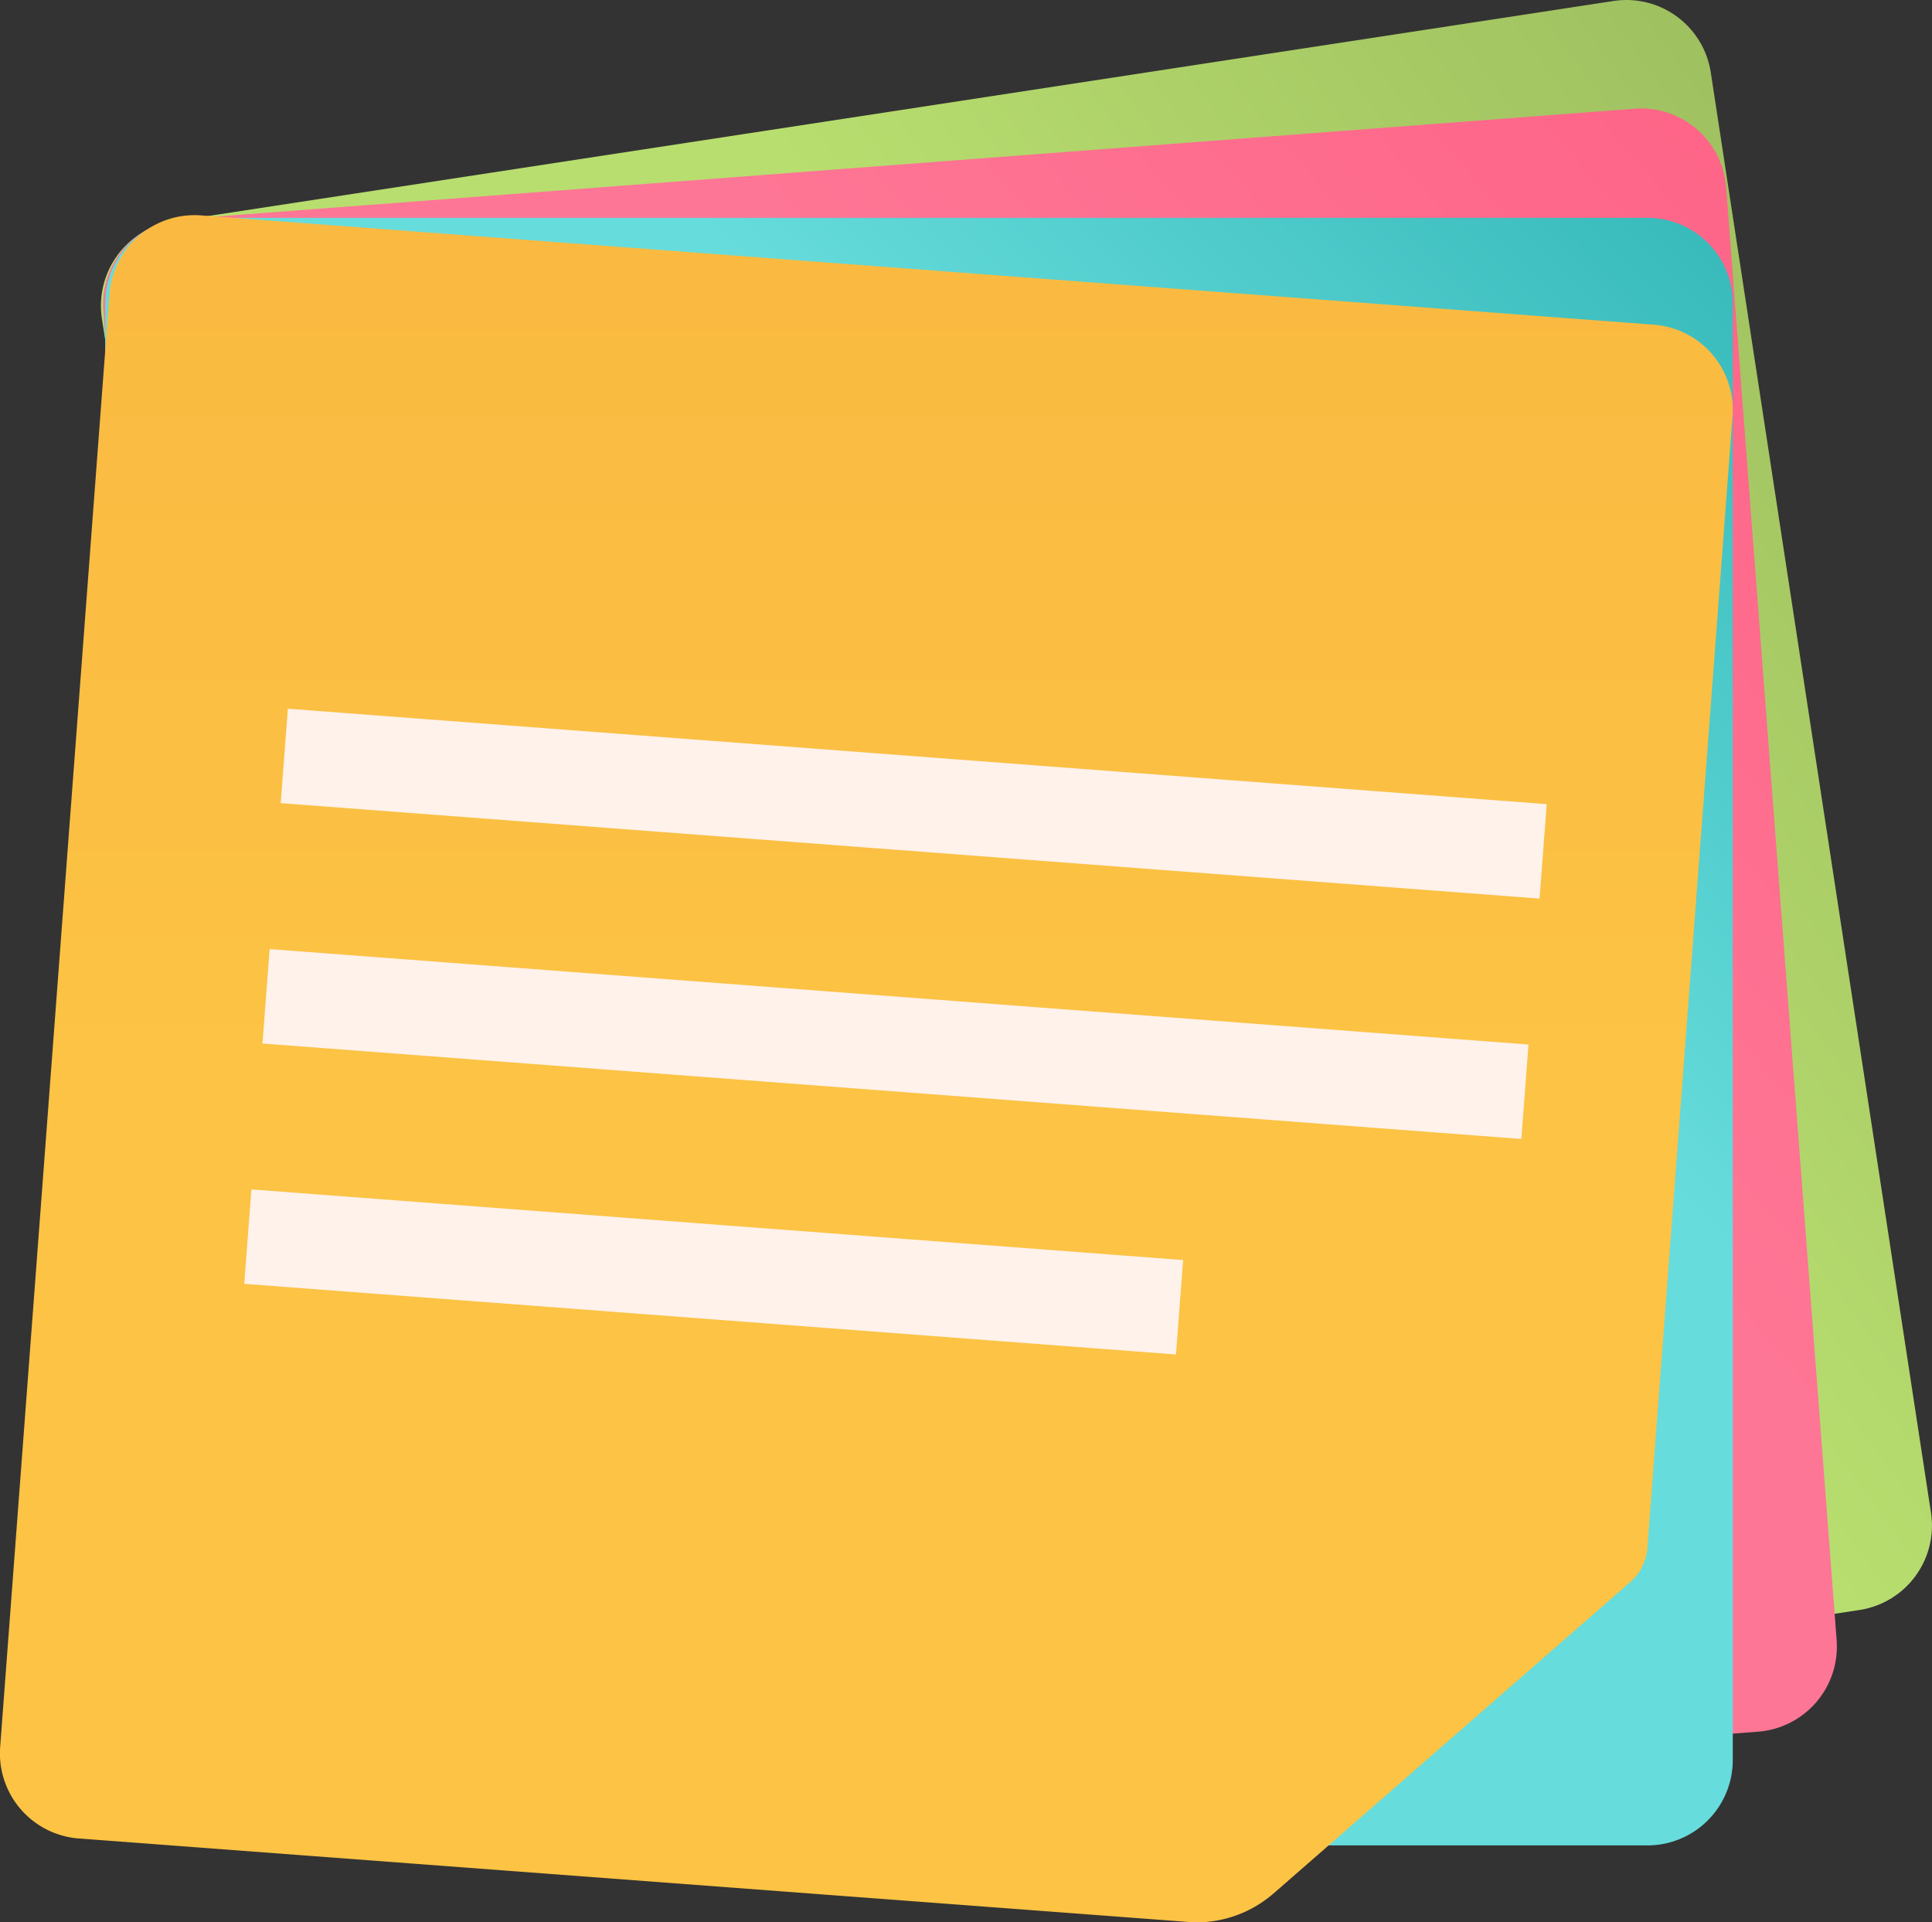 <svg xmlns="http://www.w3.org/2000/svg" xmlns:xlink="http://www.w3.org/1999/xlink" width="76.002" height="75.617" viewBox="0 0 76.002 75.617">
  <rect x="0" y="0" width="76.002" height="75.617" fill="#333333" stroke="none"/>
  <defs>
    <linearGradient id="linear-gradient" x1="0.643" y1="0.45" x2="1.31" y2="-0.04" gradientUnits="objectBoundingBox">
      <stop offset="0" stop-color="#b8de6f"/>
      <stop offset="1" stop-color="#8aa753"/>
    </linearGradient>
    <linearGradient id="linear-gradient-2" x1="0.642" y1="0.367" x2="1.306" y2="-0.203" gradientUnits="objectBoundingBox">
      <stop offset="0" stop-color="#fe7695"/>
      <stop offset="1" stop-color="#fe547b"/>
    </linearGradient>
    <linearGradient id="linear-gradient-3" x1="0.641" y1="0.278" x2="1.3" y2="-0.381" gradientUnits="objectBoundingBox">
      <stop offset="0" stop-color="#67dcdc"/>
      <stop offset="1" stop-color="#019394"/>
    </linearGradient>
    <linearGradient id="linear-gradient-4" x1="0.498" y1="0.5" x2="0.498" y2="-0.579" gradientUnits="objectBoundingBox">
      <stop offset="0" stop-color="#fcc344"/>
      <stop offset="1" stop-color="#f7ae3d"/>
    </linearGradient>
    <linearGradient id="linear-gradient-5" x1="0.498" y1="-6.073" x2="0.498" y2="-6.803" gradientUnits="objectBoundingBox">
      <stop offset="0" stop-color="#fcc344" stop-opacity="0"/>
      <stop offset="1" stop-color="#d48000"/>
    </linearGradient>
    <linearGradient id="linear-gradient-6" x1="0.353" y1="-3.406" x2="0.911" y2="-4.192" gradientUnits="objectBoundingBox">
      <stop offset="0" stop-color="#fcc344"/>
      <stop offset="1" stop-color="#d48000"/>
    </linearGradient>
  </defs>
  <g id="notes" transform="translate(0 -1.294)">
    <path id="Path_34617" data-name="Path 34617" d="M90.078,4.145,98.74,60.8a3.359,3.359,0,0,1-2.812,3.827L39.277,73.286a3.359,3.359,0,0,1-3.827-2.812L26.787,13.823A3.359,3.359,0,0,1,29.6,10L86.251,1.333A3.359,3.359,0,0,1,90.078,4.145Z" transform="translate(-22.778 0)" fill="url(#linear-gradient)"/>
    <path id="Path_34618" data-name="Path 34618" d="M91.154,33.151,95.5,90.3A3.359,3.359,0,0,1,92.4,93.9L35.258,98.243a3.359,3.359,0,0,1-3.6-3.094L27.312,38a3.359,3.359,0,0,1,3.094-3.6l57.146-4.344A3.359,3.359,0,0,1,91.154,33.151Z" transform="translate(-23.249 -24.485)" fill="url(#linear-gradient-2)"/>
    <path id="Path_34619" data-name="Path 34619" d="M91.906,62.369v57.31a3.359,3.359,0,0,1-3.358,3.358H31.238a3.359,3.359,0,0,1-3.358-3.358V62.369a3.359,3.359,0,0,1,3.358-3.358h57.31A3.359,3.359,0,0,1,91.906,62.369Z" transform="translate(-23.741 -49.149)" fill="url(#linear-gradient-3)"/>
    <path id="Path_34620" data-name="Path 34620" d="M46.747,125.463,3.106,122.18a3.358,3.358,0,0,1-3.1-3.6l4.3-57.149a3.358,3.358,0,0,1,3.6-3.1l57.149,4.3a3.358,3.358,0,0,1,3.1,3.6l-3.349,44.517a1.957,1.957,0,0,1-.664,1.327l-14.06,12.275A4.554,4.554,0,0,1,46.747,125.463Z" transform="translate(0 -48.564)" fill="url(#linear-gradient-4)"/>
    <g id="Group_18571" data-name="Group 18571" transform="translate(9.61 29.173)">
      <rect id="Rectangle_7522" data-name="Rectangle 7522" width="49.663" height="3.725" transform="translate(50.954 7.469) rotate(-175.664)" fill="#fff2eb"/>
      <rect id="Rectangle_7523" data-name="Rectangle 7523" width="49.663" height="3.725" transform="translate(50.237 16.925) rotate(-175.664)" fill="#fff2eb"/>
      <rect id="Rectangle_7524" data-name="Rectangle 7524" width="36.758" height="3.725" transform="translate(36.651 25.403) rotate(-175.664)" fill="#fff2eb"/>
    </g>
    <path id="Path_34621" data-name="Path 34621" d="M50.083,454.651l4.957-4.328L.212,446.2l-.2,2.679a3.359,3.359,0,0,0,2.925,3.583c.057.007.114.013.172.017l43.641,3.283A4.55,4.55,0,0,0,50.083,454.651Z" transform="translate(-0.001 -378.863)" fill="url(#linear-gradient-5)"/>
    <path id="Path_34622" data-name="Path 34622" d="M332.122,411.82a2.068,2.068,0,0,1-.539.633c-.155.134-13.871,12.11-13.871,12.11a4.814,4.814,0,0,1-3.527,1.174h0a2.015,2.015,0,0,0,2.16-1.858l.739-9.822a3.358,3.358,0,0,1,3.6-3.1Z" transform="translate(-267.547 -348.846)" fill="url(#linear-gradient-6)"/>
  </g>
</svg>
